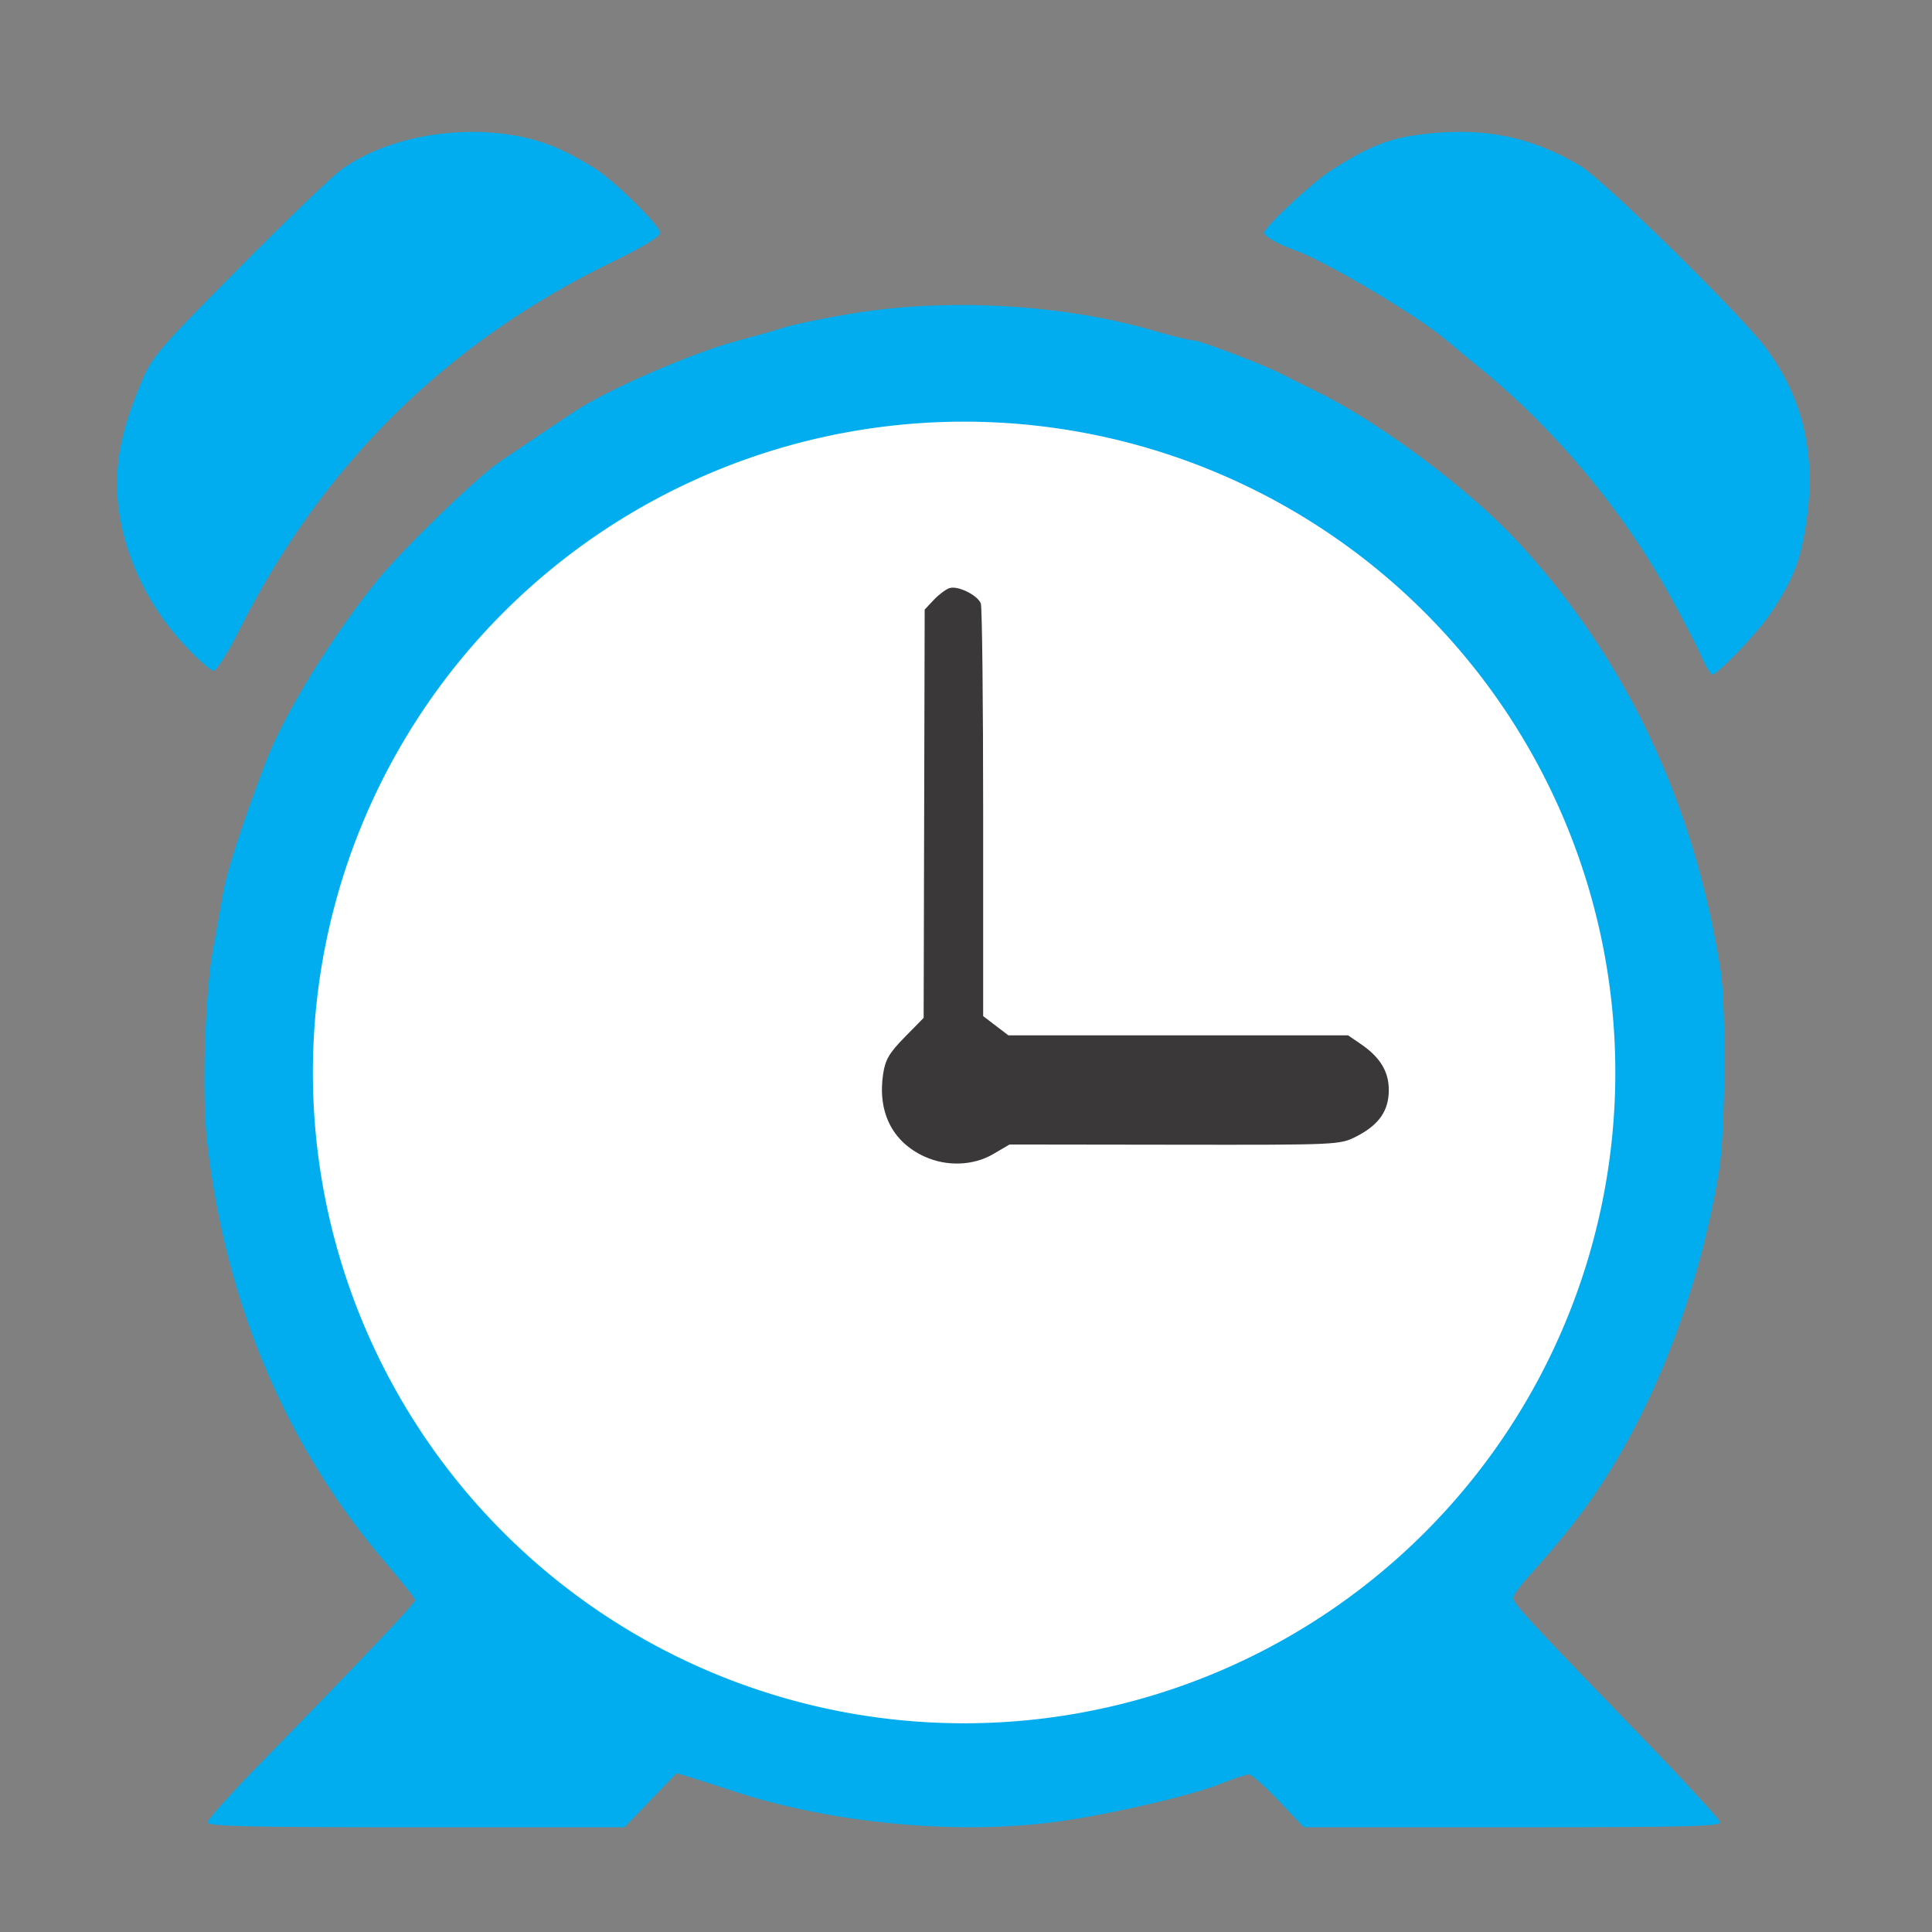 <?xml version="1.0" encoding="UTF-8" standalone="no"?>
<svg xmlns="http://www.w3.org/2000/svg" version="1.1" width="512" height="512">
 <rect width="100%" height="100%" fill="#808080" stroke="none"/>
 <path style="fill:#01adee" d="m 55.016,482.942 c 0,-0.717 5.963,-7.409 13.25,-14.87 27.201,-27.849 41.75,-43.183 41.75,-44.003 0,-0.465 -3.388,-4.778 -7.528,-9.584 -26.442,-30.695 -42.621,-68.674 -47.596,-111.726 -1.44,-12.465 -0.582,-39.901 1.611,-51.513 0.883,-4.675 2.054,-11.2 2.602,-14.5 0.933,-5.62 5.368,-19.269 11.271,-34.687 4.904,-12.808 17.647,-33.561 29.684,-48.343 6.739,-8.276 26.11,-27.066 32.198,-31.232 2.342,-1.602 7.183,-4.87 10.758,-7.26 3.575,-2.391 7.705,-5.154 9.179,-6.14 8.607,-5.761 31.467,-15.679 43.377,-18.819 4.369,-1.152 9.969,-2.744 12.444,-3.536 2.475,-0.793 10.35,-2.411 17.5,-3.597 25.708,-4.262 56.328,-2.522 80.5,4.576 4.675,1.373 9.332,2.505 10.349,2.517 1.707,0.019 19.394,6.784 23.401,8.951 0.962,0.52 5.124,2.598 9.249,4.617 16.393,8.025 40.004,25.616 52.804,39.339 28.91,30.995 47.246,69.624 54.17,114.114 1.505,9.673 1.244,42.978 -0.416,53 -5.963,36.001 -20.089,70.064 -38.982,94 -3.256,4.125 -8.092,9.836 -10.748,12.69 -2.655,2.855 -4.828,5.803 -4.828,6.552 0,1.442 3.509,5.234 34.816,37.62 10.826,11.199 19.829,20.986 20.007,21.75 0.273,1.172 -8.31,1.388 -55,1.388 l -55.323,0 -6.635,-7 c -3.649,-3.85 -7.214,-7 -7.922,-7 -0.708,0 -4.115,1.132 -7.572,2.515 -7.847,3.139 -29.507,8.145 -43.371,10.024 -26.55,3.597 -60.177,0.384 -86,-8.218 -4.125,-1.374 -9.129,-2.986 -11.12,-3.581 l -3.62,-1.083 -6.893,7.172 -6.893,7.172 -55.237,0 c -44.745,0 -55.237,-0.248 -55.237,-1.304 z"/>
 <path style="fill:#01adee" d="m 450.913,174.019 c -1.117,-2.612 -5.023,-10.15 -8.678,-16.75 -12.063,-21.777 -29.973,-43.273 -49.195,-59.045 -4.662,-3.825 -9.162,-7.545 -10,-8.268 -7.098,-6.115 -31.86,-20.806 -39.775,-23.599 -4.403,-1.553 -8.249,-3.736 -8.249,-4.68 0,-1.427 12.768,-13.338 17.634,-16.451 9.99,-6.39 15.176,-8.489 23.646,-9.569 16.451,-2.098 29.15,0.374 42.428,8.257 6.288,3.734 42.831,39.608 49.39,48.487 9.797,13.261 13.238,28.247 10.565,46.016 -1.556,10.346 -3.552,15.41 -9.593,24.344 -3.338,4.935 -13.905,16.008 -15.277,16.008 -0.475,0 -1.778,-2.138 -2.895,-4.75 z"/>
 <path style="fill:#01adee" d="m 48.584,170.62 c -10.966,-11.844 -17.568,-27.76 -17.568,-42.351 0,-8.182 1.736,-15.577 6.186,-26.354 3.033,-7.344 4.048,-8.547 25.736,-30.48 12.418,-12.559 24.719,-24.412 27.335,-26.34 14.886,-10.97 41.232,-13.433 58.295,-5.448 3.54,1.657 8.127,4.245 10.192,5.751 6.111,4.457 16.26,14.692 16.205,16.342 -0.032,0.948 -4.876,3.869 -12.75,7.687 -43.857,21.267 -76.921,53.918 -98.823,97.589 -2.995,5.972 -6.015,10.753 -6.791,10.753 -0.769,0 -4.377,-3.217 -8.017,-7.149 z"/>
 <path style="fill:#ffffff;fill-opacity:1;fill-rule:evenodd;" d="m 500.104,332.515 a 172.582,165.679 0 1 1 -345.164,0 172.582,165.679 0 1 1 345.164,0 z" transform="matrix(1,0,0,1.041,-72.027,-61.931)"/>
 <path d="m 245.041,306.517 c -8.551,-3.885 -12.52,-11.794 -11,-21.925 0.562,-3.751 1.646,-5.598 5.714,-9.736 l 5.02,-5.107 0.137,-54.102 0.137,-54.102 2.408,-2.564 c 1.324,-1.41 3.215,-2.82 4.2,-3.133 2.203,-0.699 7.425,1.877 8.271,4.079 0.342,0.89 0.621,25.859 0.621,55.486 l 0,53.867 3.344,2.551 3.344,2.551 45.008,0 45.008,0 3.306,2.25 c 5.175,3.522 7.49,7.308 7.49,12.25 0,5.473 -2.627,9.239 -8.558,12.269 -4.422,2.259 -4.63,2.268 -48.196,2.21 l -43.754,-0.058 -4.334,2.54 c -5.266,3.086 -12.285,3.347 -18.167,0.675 z" style="fill:#3b383a"/>
</svg>
